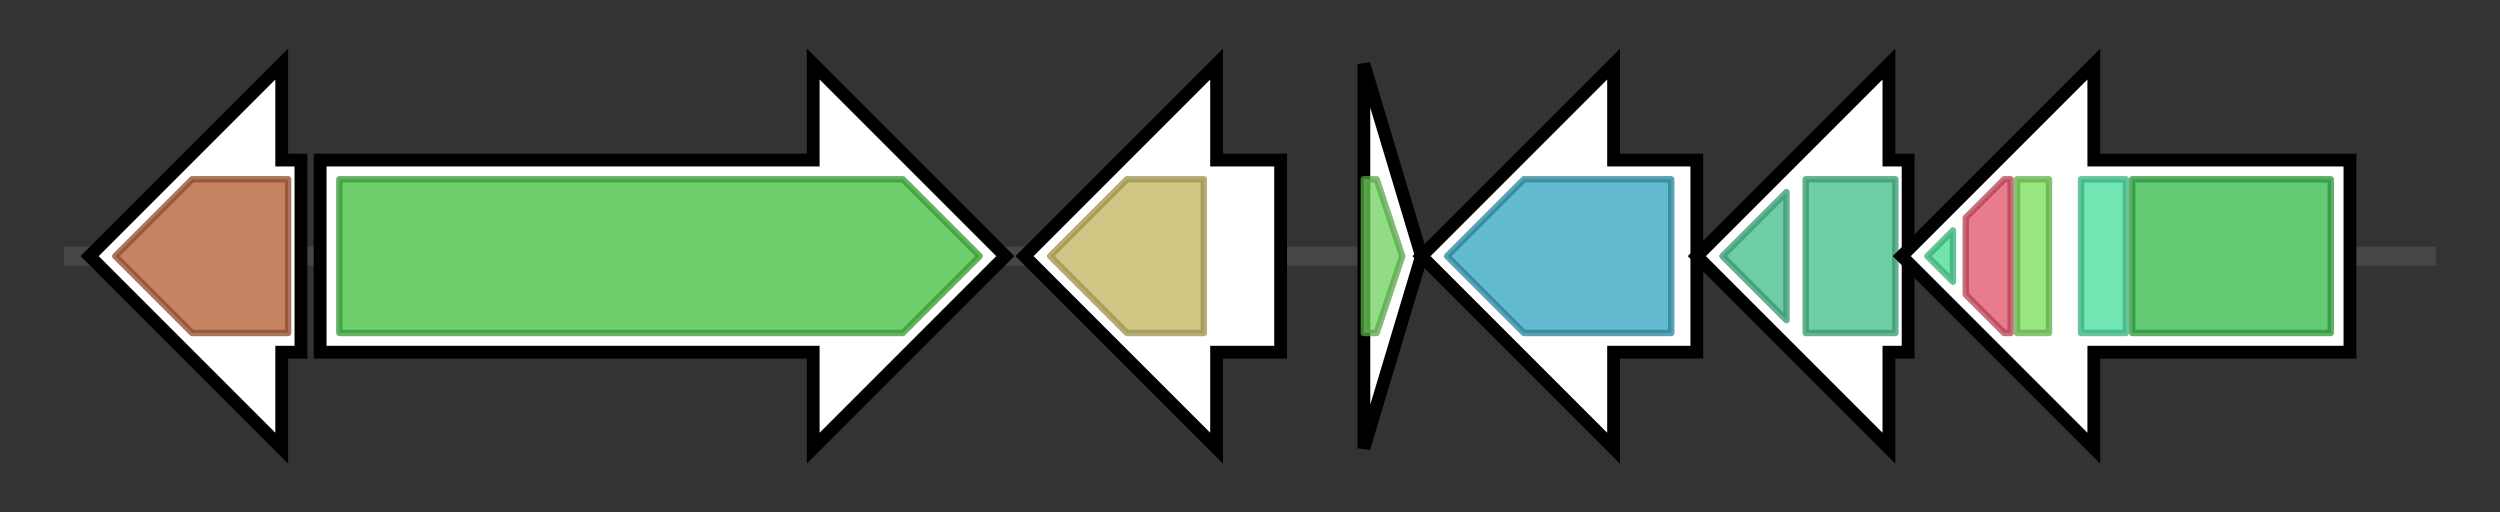 <svg version="1.1" baseProfile="full" xmlns="http://www.w3.org/2000/svg" width="390.433" height="80">
	<rect width="100%" height="100%" fill="#333333" stroke="none"/>
	<g>
		<line x1="10" y1="40.0" x2="380.433" y2="40.0" style="stroke:rgb(70,70,70); stroke-width:3 "/>
		<g>
			<title> (ctg3839_1)</title>
			<polygon class=" (ctg3839_1)" points="47,25 44,25 44,10 14,40 44,70 44,55 47,55" fill="rgb(255,255,255)" fill-opacity="1.0" stroke="rgb(0,0,0)" stroke-width="2"  />
			<g>
				<title>SQS_PSY (PF00494)
"Squalene/phytoene synthase"</title>
				<polygon class="PF00494" points="18,40 30,28 45,28 45,52 30,52" stroke-linejoin="round" width="28" height="24" fill="rgb(178,91,49)" stroke="rgb(142,72,39)" stroke-width="1" opacity="0.75" />
			</g>
		</g>
		<g>
			<title> (ctg3839_2)</title>
			<polygon class=" (ctg3839_2)" points="50,25 127,25 127,10 157,40 127,70 127,55 50,55" fill="rgb(255,255,255)" fill-opacity="1.0" stroke="rgb(0,0,0)" stroke-width="2"  />
			<g>
				<title>ACR_tran (PF00873)
"AcrB/AcrD/AcrF family"</title>
				<polygon class="PF00873" points="53,28 141,28 153,40 141,52 53,52" stroke-linejoin="round" width="103" height="24" fill="rgb(63,191,60)" stroke="rgb(50,152,48)" stroke-width="1" opacity="0.75" />
			</g>
		</g>
		<g>
			<title> (ctg3839_3)</title>
			<polygon class=" (ctg3839_3)" points="200,25 190,25 190,10 160,40 190,70 190,55 200,55" fill="rgb(255,255,255)" fill-opacity="1.0" stroke="rgb(0,0,0)" stroke-width="2"  />
			<g>
				<title>DUF2236 (PF09995)
"Uncharacterized protein conserved in bacteria (DUF2236)"</title>
				<polygon class="PF09995" points="164,40 176,28 188,28 188,52 176,52 164,40" stroke-linejoin="round" width="24" height="24" fill="rgb(194,179,92)" stroke="rgb(155,143,73)" stroke-width="1" opacity="0.75" />
			</g>
		</g>
		<g>
			<title> (ctg3839_4)</title>
			<polygon class=" (ctg3839_4)" points="213,10 222,40 213,70" fill="rgb(255,255,255)" fill-opacity="1.0" stroke="rgb(0,0,0)" stroke-width="2"  />
			<g>
				<title>Pterin_4a (PF01329)
"Pterin 4 alpha carbinolamine dehydratase"</title>
				<polygon class="PF01329" points="213,28 215,28 219,40 215,52 213,52" stroke-linejoin="round" width="8" height="24" fill="rgb(109,209,90)" stroke="rgb(87,167,72)" stroke-width="1" opacity="0.75" />
			</g>
		</g>
		<g>
			<title> (ctg3839_5)</title>
			<polygon class=" (ctg3839_5)" points="265,25 252,25 252,10 222,40 252,70 252,55 265,55" fill="rgb(255,255,255)" fill-opacity="1.0" stroke="rgb(0,0,0)" stroke-width="2"  />
			<g>
				<title>Aminotran_3 (PF00202)
"Aminotransferase class-III"</title>
				<polygon class="PF00202" points="226,40 238,28 261,28 261,52 238,52" stroke-linejoin="round" width="39" height="24" fill="rgb(49,163,189)" stroke="rgb(39,130,151)" stroke-width="1" opacity="0.75" />
			</g>
		</g>
		<g>
			<title> (ctg3839_6)</title>
			<polygon class=" (ctg3839_6)" points="298,25 295,25 295,10 265,40 295,70 295,55 298,55" fill="rgb(255,255,255)" fill-opacity="1.0" stroke="rgb(0,0,0)" stroke-width="2"  />
			<g>
				<title>Na_Ca_ex (PF01699)
"Sodium/calcium exchanger protein"</title>
				<polygon class="PF01699" points="269,40 279,30 279,50" stroke-linejoin="round" width="14" height="24" fill="rgb(64,189,136)" stroke="rgb(51,151,108)" stroke-width="1" opacity="0.75" />
			</g>
			<g>
				<title>Na_Ca_ex (PF01699)
"Sodium/calcium exchanger protein"</title>
				<rect class="PF01699" x="282" y="28" stroke-linejoin="round" width="14" height="24" fill="rgb(64,189,136)" stroke="rgb(51,151,108)" stroke-width="1" opacity="0.75" />
			</g>
		</g>
		<g>
			<title> (ctg3839_7)</title>
			<polygon class=" (ctg3839_7)" points="367,25 327,25 327,10 297,40 327,70 327,55 367,55" fill="rgb(255,255,255)" fill-opacity="1.0" stroke="rgb(0,0,0)" stroke-width="2"  />
			<g>
				<title>BRCT (PF00533)
"BRCA1 C Terminus (BRCT) domain"</title>
				<polygon class="PF00533" points="301,40 305,36 305,44" stroke-linejoin="round" width="7" height="24" fill="rgb(69,217,144)" stroke="rgb(55,173,115)" stroke-width="1" opacity="0.75" />
			</g>
			<g>
				<title>HHH_2 (PF12826)
"Helix-hairpin-helix motif"</title>
				<polygon class="PF12826" points="307,34 313,28 314,28 314,52 313,52 307,46" stroke-linejoin="round" width="7" height="24" fill="rgb(223,81,103)" stroke="rgb(178,64,82)" stroke-width="1" opacity="0.75" />
			</g>
			<g>
				<title>HHH_5 (PF14520)
"Helix-hairpin-helix domain"</title>
				<rect class="PF14520" x="315" y="28" stroke-linejoin="round" width="5" height="24" fill="rgb(118,220,87)" stroke="rgb(94,176,69)" stroke-width="1" opacity="0.75" />
			</g>
			<g>
				<title>DNA_ligase_OB (PF03120)
"NAD-dependent DNA ligase OB-fold domain"</title>
				<rect class="PF03120" x="325" y="28" stroke-linejoin="round" width="7" height="24" fill="rgb(67,220,154)" stroke="rgb(53,176,123)" stroke-width="1" opacity="0.75" />
			</g>
			<g>
				<title>DNA_ligase_aden (PF01653)
"NAD-dependent DNA ligase adenylation domain"</title>
				<rect class="PF01653" x="333" y="28" stroke-linejoin="round" width="31" height="24" fill="rgb(49,184,68)" stroke="rgb(39,147,54)" stroke-width="1" opacity="0.75" />
			</g>
		</g>
	</g>
</svg>
